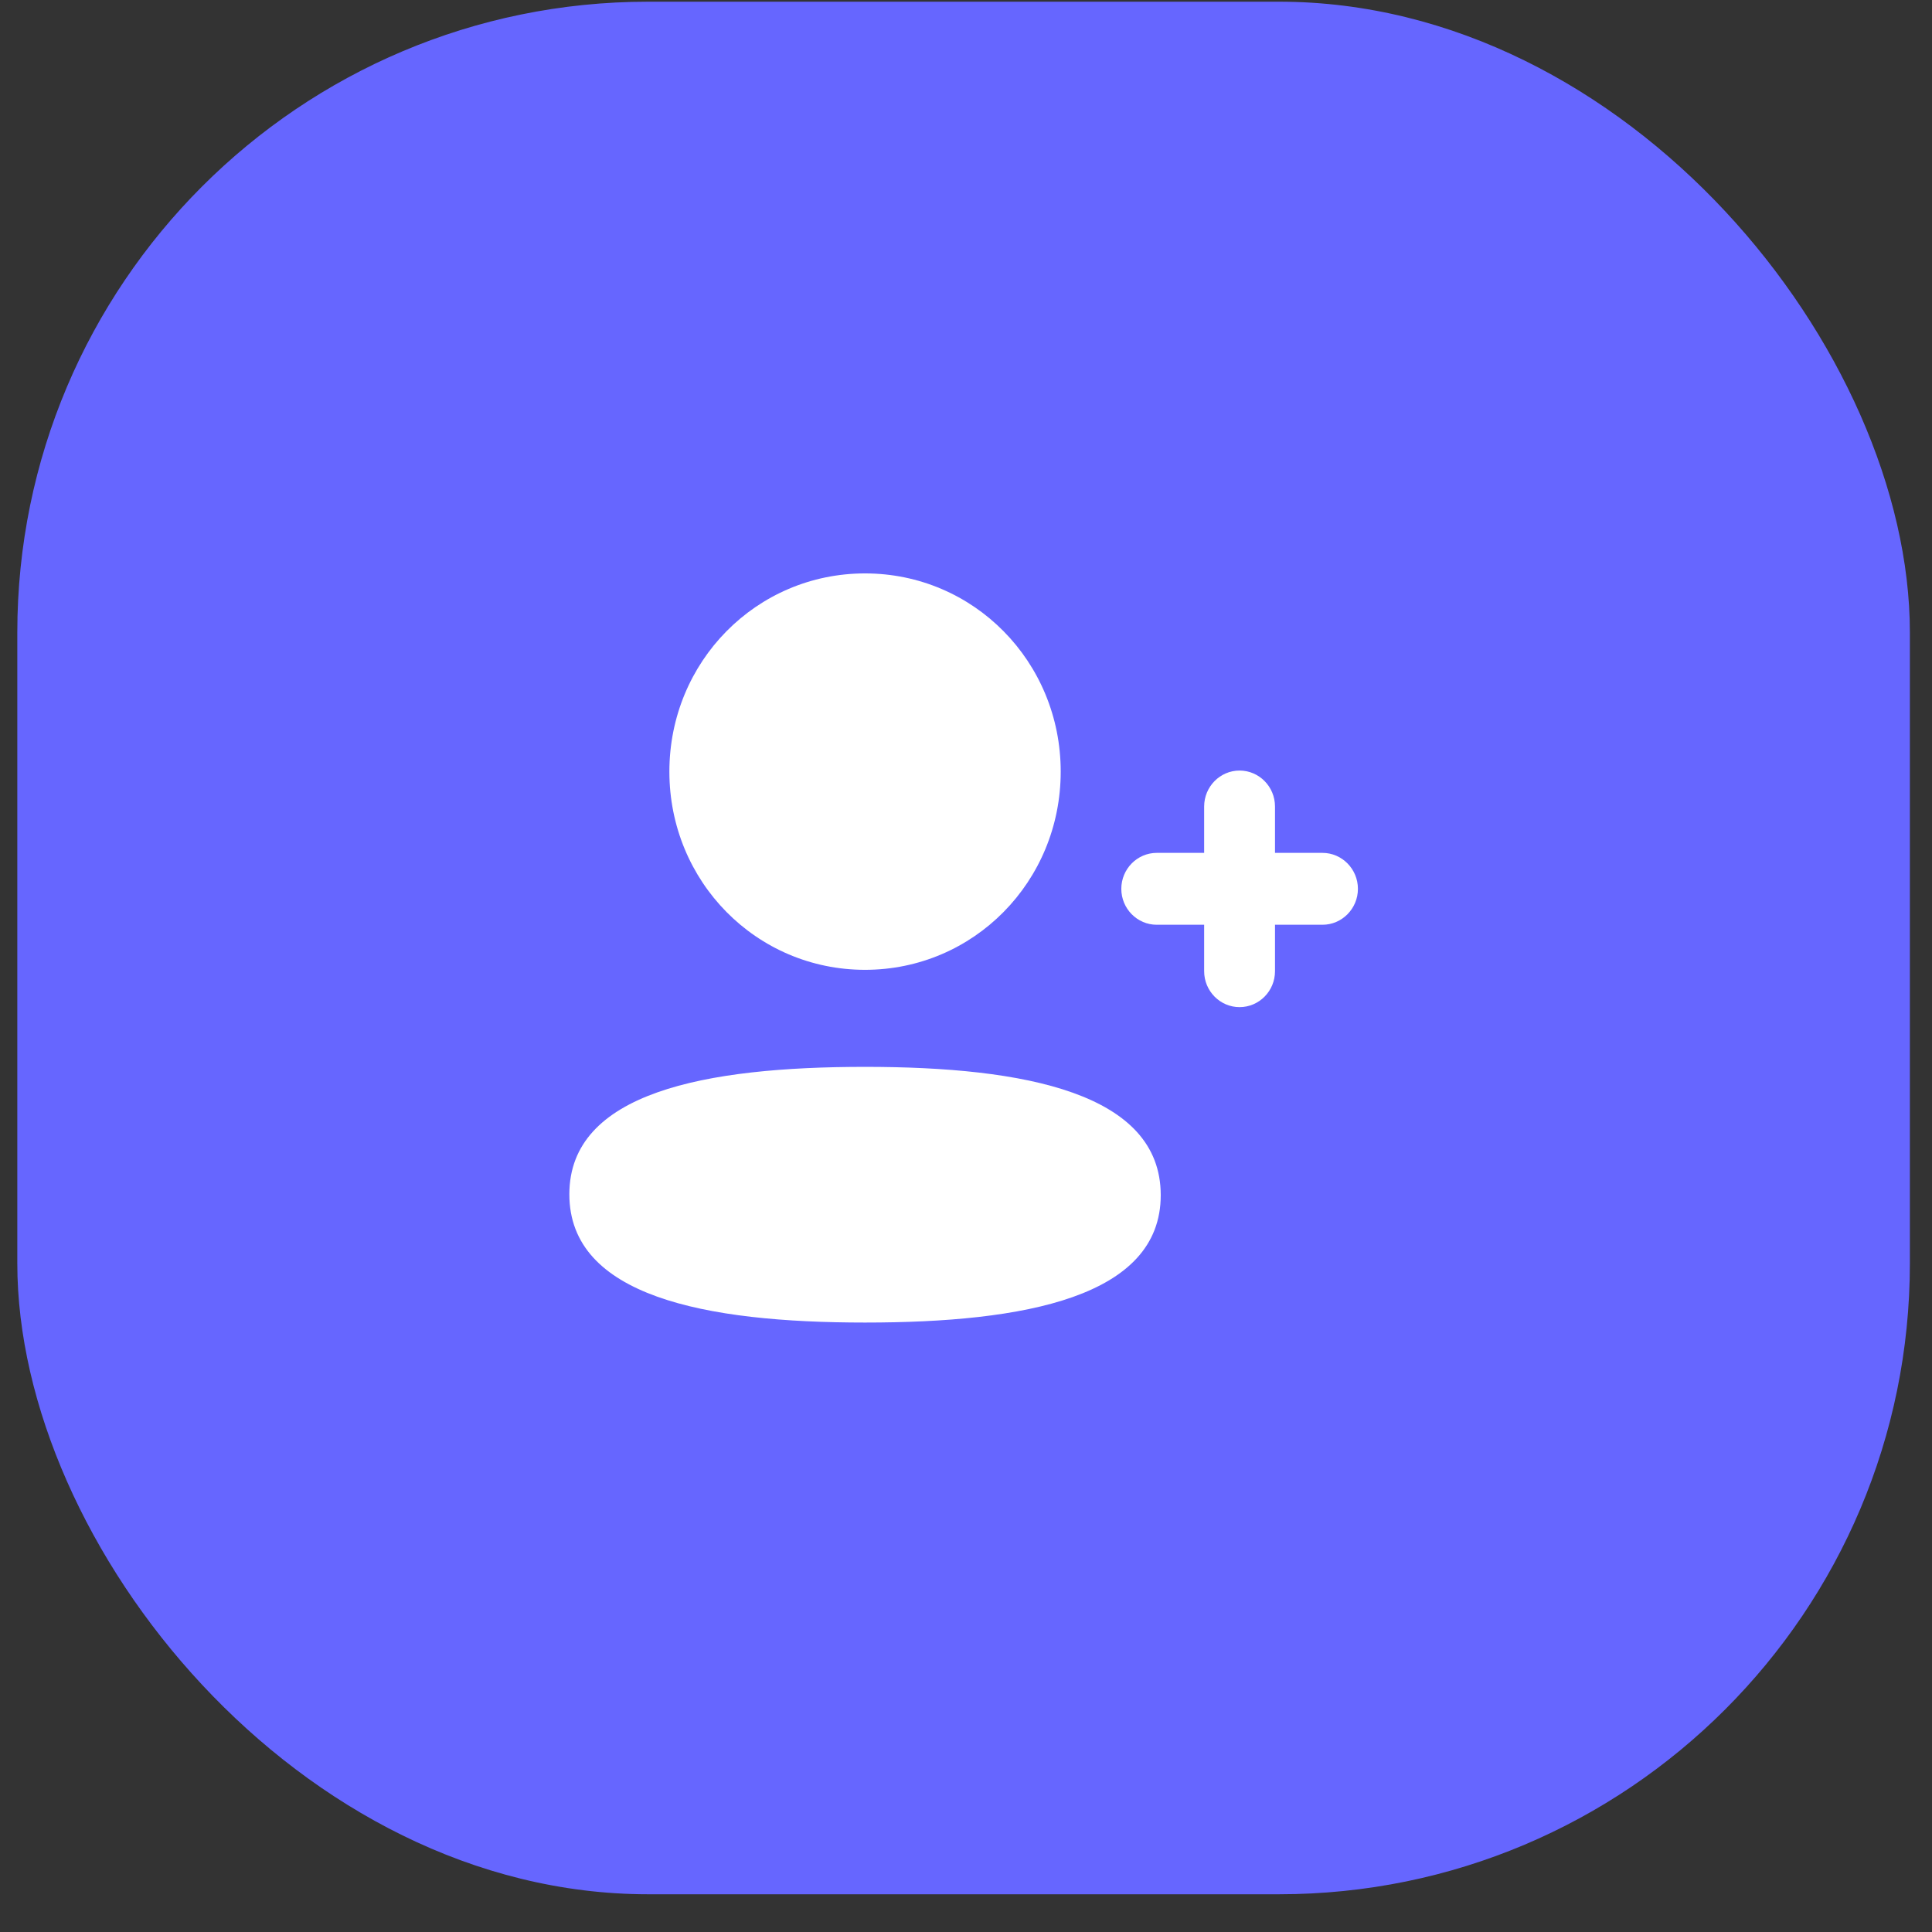 <svg width="49" height="49" viewBox="0 0 49 49" fill="none" xmlns="http://www.w3.org/2000/svg">
<rect x="0" y="0" width="49" height="49" fill="#333333" stroke="none"/>
<rect x="0.439" y="0.043" width="48" height="48" rx="16" fill="#6666FF"/>
<path fill-rule="evenodd" clip-rule="evenodd" d="M21.939 24.597C24.694 24.597 26.902 22.36 26.902 19.57C26.902 16.78 24.694 14.543 21.939 14.543C19.185 14.543 16.977 16.78 16.977 19.57C16.977 22.36 19.185 24.597 21.939 24.597ZM21.939 27.058C17.894 27.058 14.44 27.705 14.44 30.29C14.44 32.873 17.873 33.543 21.939 33.543C25.984 33.543 29.439 32.896 29.439 30.312C29.439 27.728 26.006 27.058 21.939 27.058ZM32.337 21.631H33.541C34.036 21.631 34.44 22.041 34.44 22.543C34.44 23.045 34.036 23.454 33.541 23.454H32.337V24.632C32.337 25.134 31.935 25.543 31.438 25.543C30.943 25.543 30.54 25.134 30.54 24.632V23.454H29.338C28.842 23.454 28.439 23.045 28.439 22.543C28.439 22.041 28.842 21.631 29.338 21.631H30.54V20.455C30.54 19.953 30.943 19.543 31.438 19.543C31.935 19.543 32.337 19.953 32.337 20.455V21.631Z" fill="white"/>
</svg>
